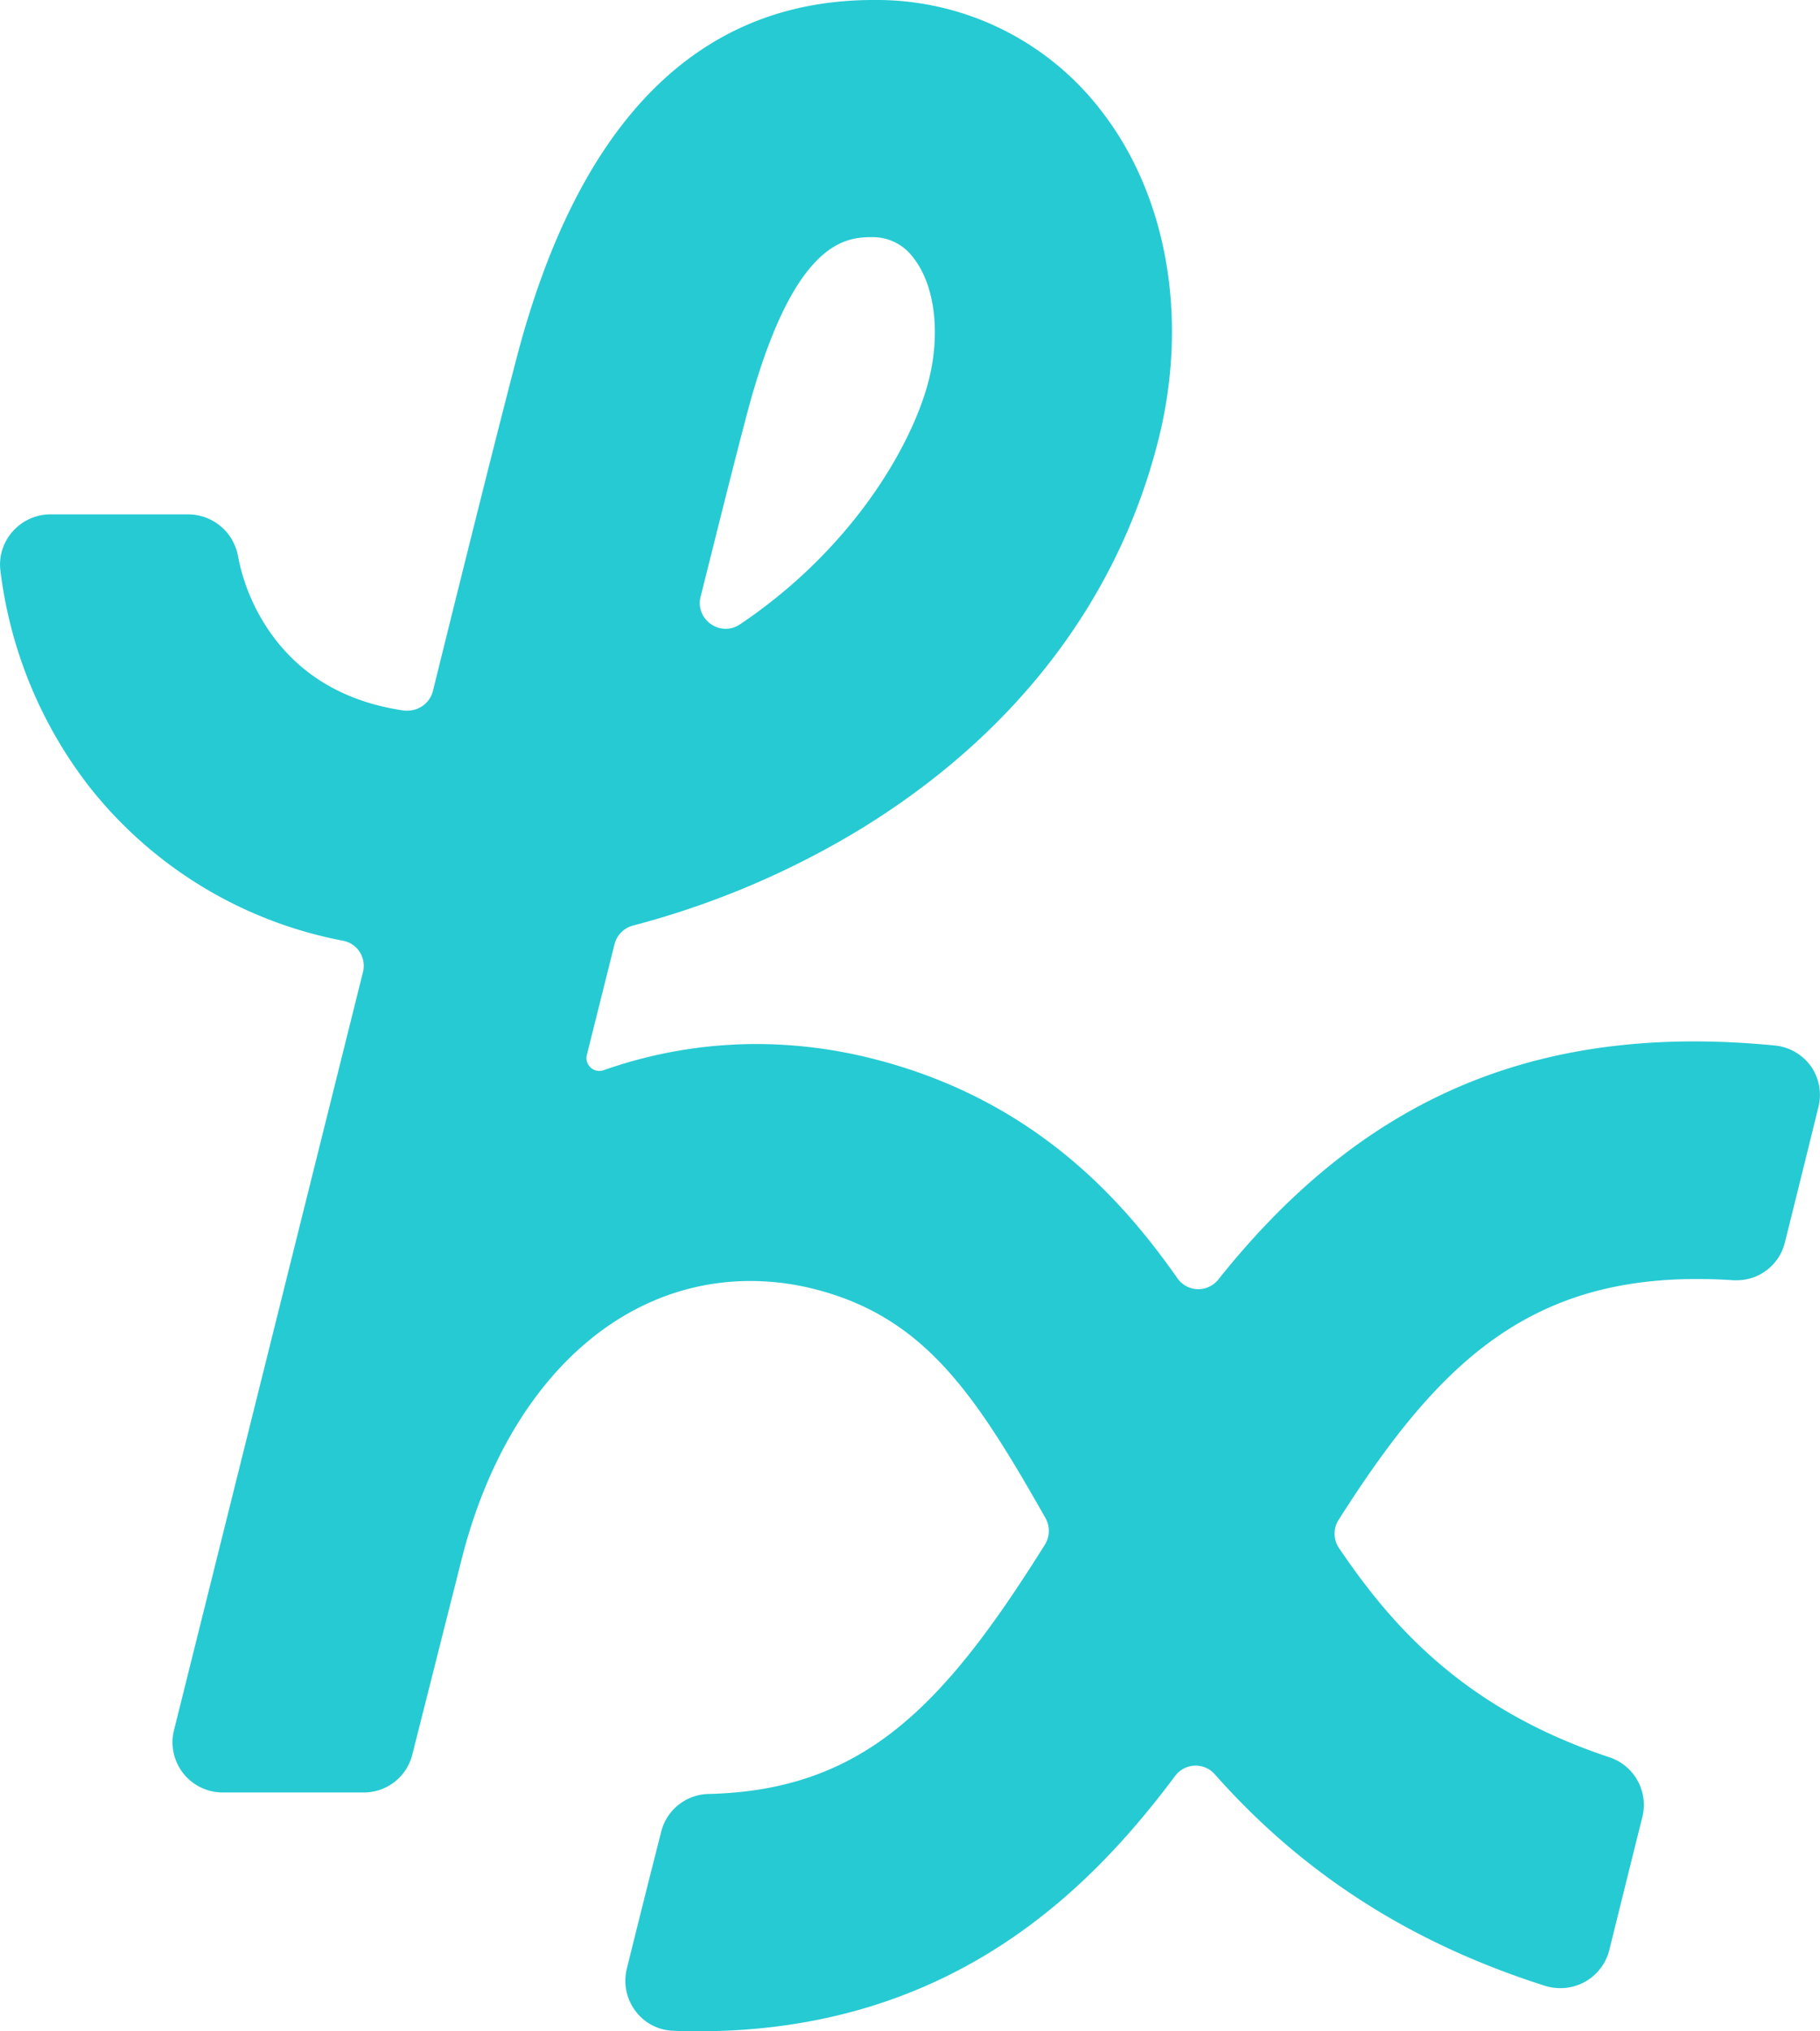 <svg xmlns="http://www.w3.org/2000/svg" viewBox="0 0 299.28 334.01"><defs><style>.cls-1{fill:#26cad3;}</style></defs><title>Asset 1</title><g id="Layer_2" data-name="Layer 2"><g id="Layer_1-2" data-name="Layer 1"><path class="cls-1" d="M119.33,103.41a4.22,4.22,0,0,0,2.36-.74c18.41-12.37,28.22-29.3,31-40,2-7.76,1.07-15.67-2.41-20.16A8.25,8.25,0,0,0,143.63,39c-4.32,0-13.31,0-21.06,30.07-2,7.57-4.41,17.28-7.36,29.05a4.13,4.13,0,0,0,.75,3.62A4.32,4.32,0,0,0,119.33,103.41ZM299,182.13l-1.67,6.77q-1.86,7.53-3.81,15.37a8.16,8.16,0,0,1-7.91,6.27l-.55,0c-2-.14-4-.21-6-.21-28.31,0-43,14.51-58.92,39.58a4.21,4.21,0,0,0,0,4.6c8.5,12.57,20.44,26.51,44.59,34.5a8.25,8.25,0,0,1,5.34,9.79q-2.69,10.76-5.44,21.9a8.28,8.28,0,0,1-8.06,6.25,8.46,8.46,0,0,1-2.53-.39c-22-7-39.76-18.37-54.27-34.77a4.2,4.2,0,0,0-6.52.25c-13.48,18-36.27,42-78.41,42-1.35,0-2.72,0-4.12-.08a8.06,8.06,0,0,1-6.21-3.23,8.27,8.27,0,0,1-1.43-7q3-12.12,5.65-22.51a8.2,8.2,0,0,1,7.7-6.2c25.49-.59,38.65-14.26,55.39-41a4.29,4.29,0,0,0,.1-4.37c-11.57-20.41-19.91-33.13-38.15-37.7a42.66,42.66,0,0,0-10.35-1.29c-22.24,0-40.47,17.63-47.57,46L67.81,288.5a8.21,8.21,0,0,1-8,6.27H36.61a8.25,8.25,0,0,1-8-10.23l31.08-124.7a4.19,4.19,0,0,0-3.25-5.13,69.71,69.71,0,0,1-41.86-25.47A72.23,72.23,0,0,1,.07,93.85a8.17,8.17,0,0,1,2-6.44,8.29,8.29,0,0,1,6.23-2.82H31a8.35,8.35,0,0,1,8.14,6.88,32.45,32.45,0,0,0,6.18,13.74c5,6.45,12.17,10.37,21.18,11.65a4,4,0,0,0,.6,0,4.29,4.29,0,0,0,4.09-3.23c6.62-26.76,10.7-43,13.65-54.33C95,20,114.74,0,143.63,0A46.54,46.54,0,0,1,181,18.1c10.91,13.95,14.47,34.12,9.54,54-6.63,26.66-23.82,49-49.71,64.65a140.83,140.83,0,0,1-36.78,15.47,4.25,4.25,0,0,0-3,3.06L96.5,173.48A2.12,2.12,0,0,0,99.25,176a75.64,75.64,0,0,1,25.13-4.31,78,78,0,0,1,19,2.38c27.05,6.78,41.61,23.86,50.22,36.12a4.19,4.19,0,0,0,6.75.21c21.27-26.7,46.14-39.14,78.27-39.14,4.26,0,8.7.23,13.22.67a8.31,8.31,0,0,1,6,3.49A8.22,8.22,0,0,1,299,182.13Z"/></g></g></svg>
